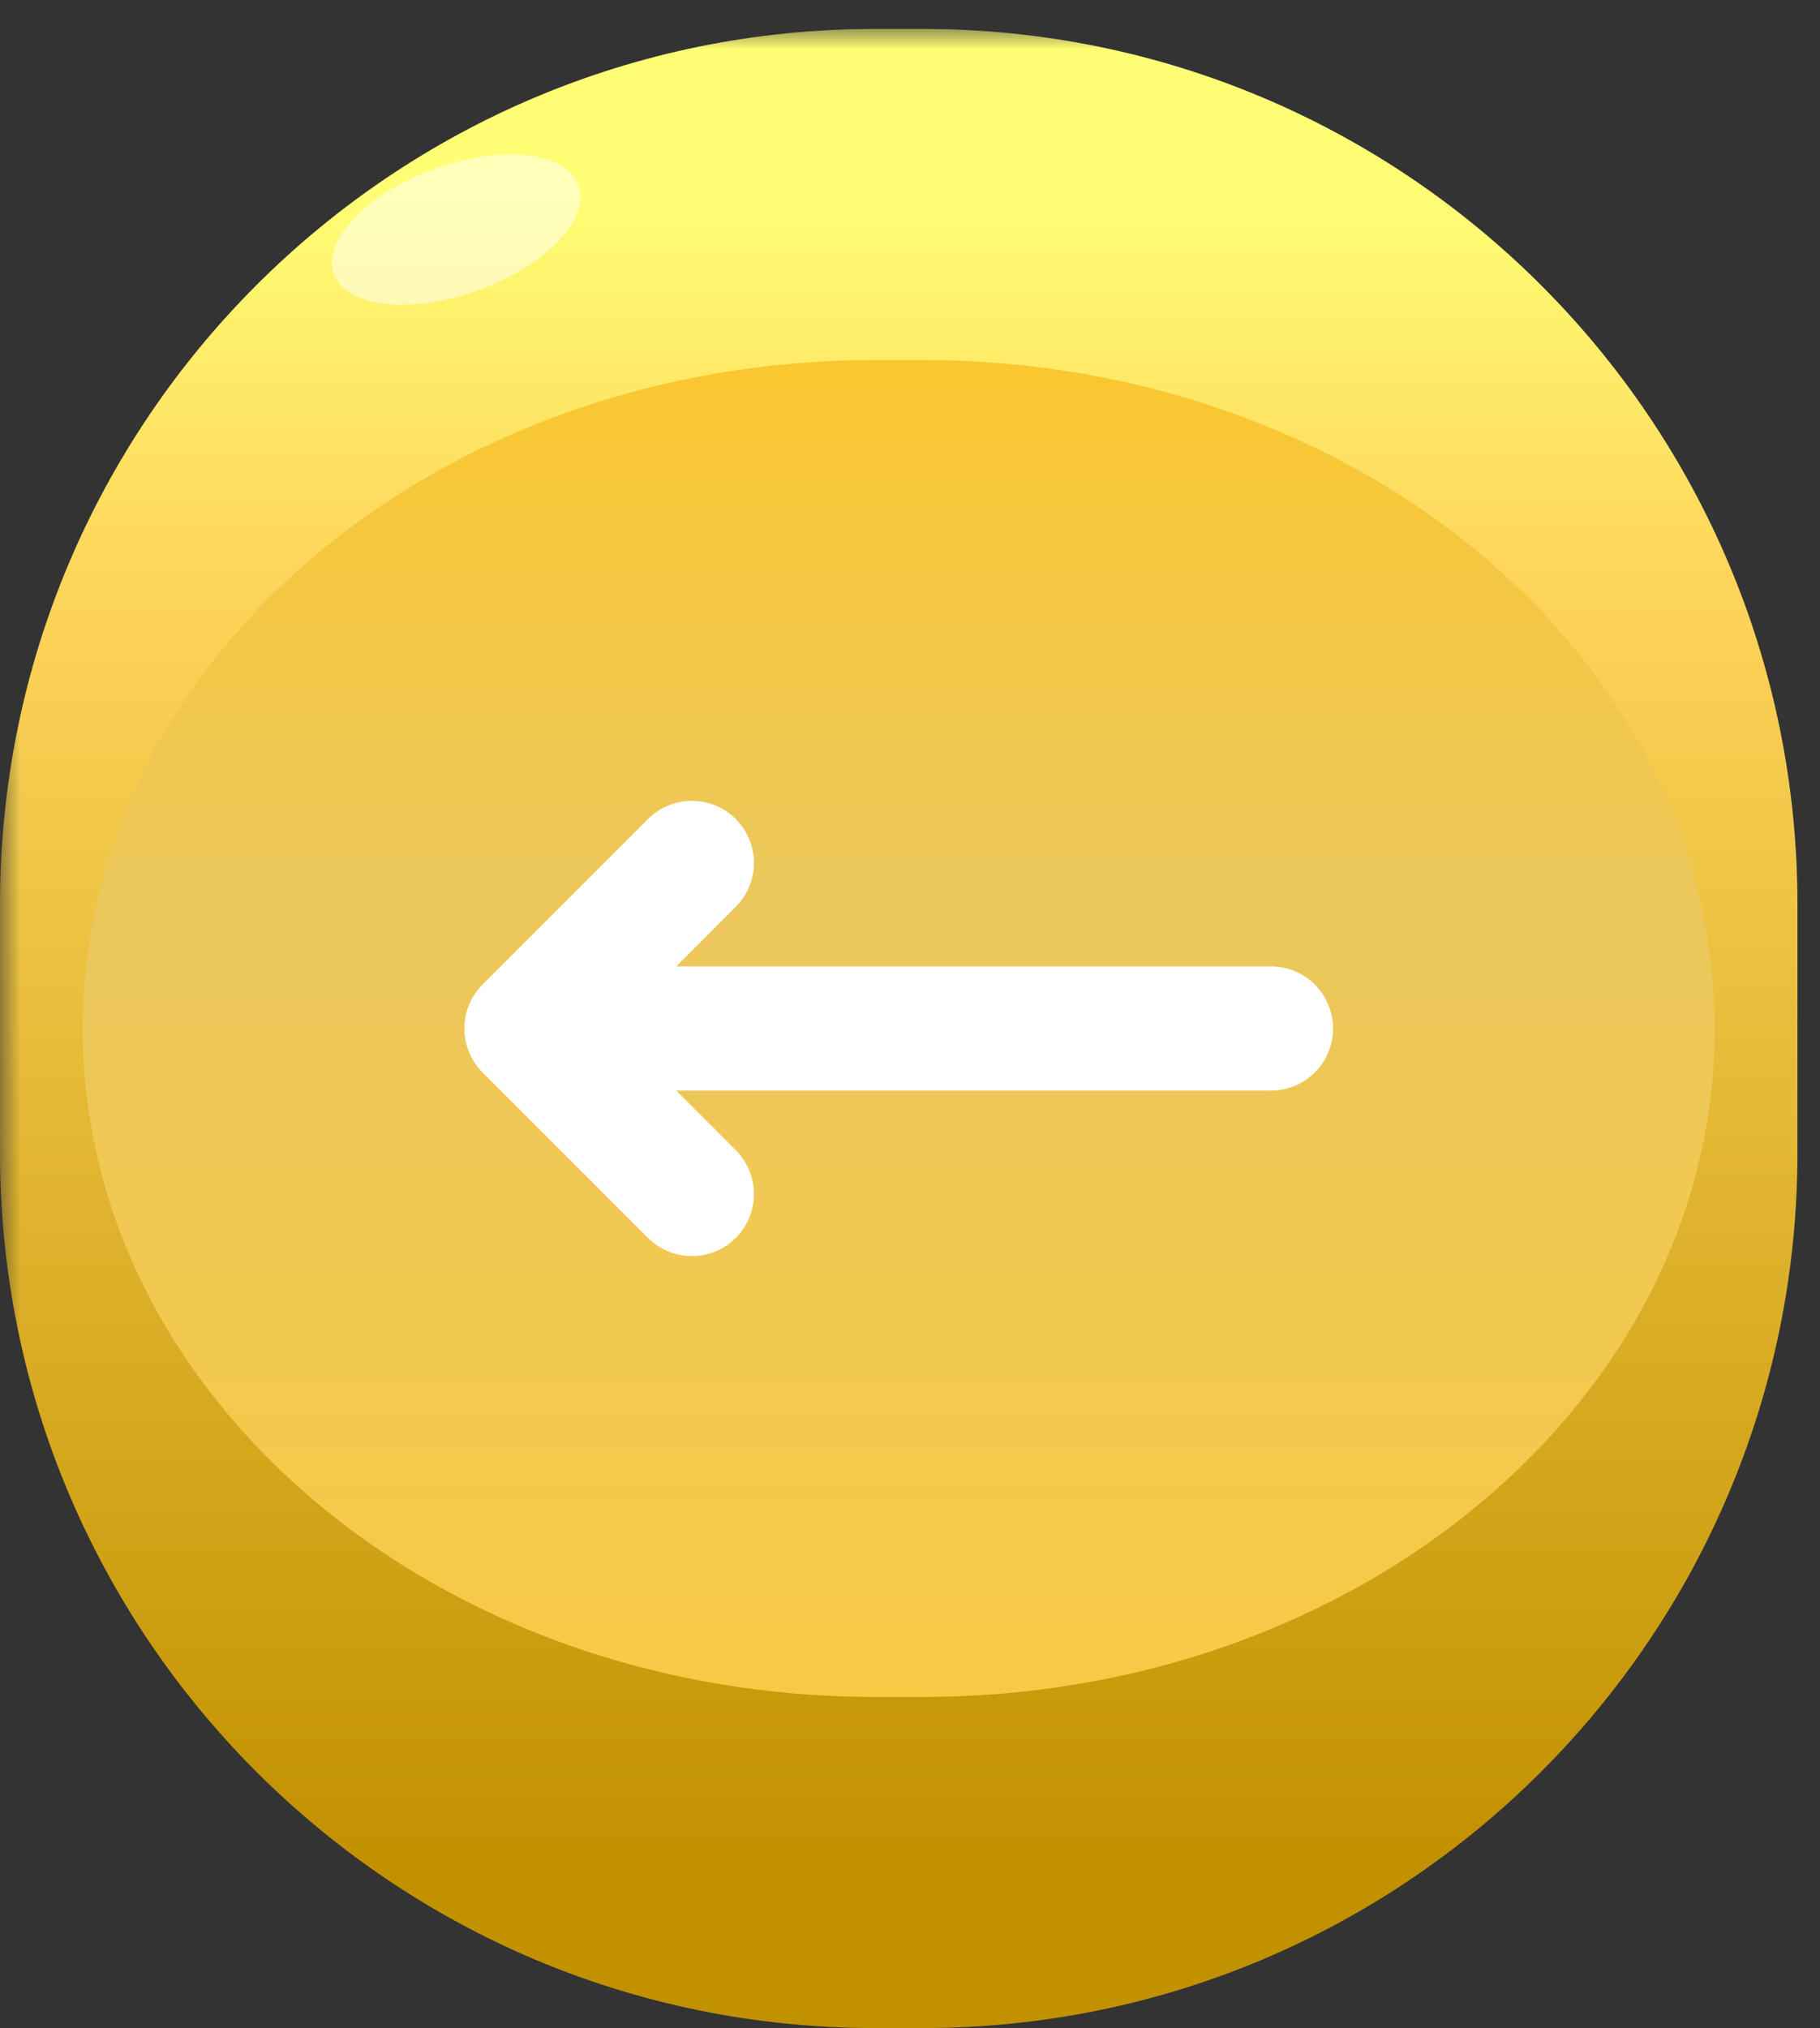 <svg width="44" height="49" viewBox="0 0 44 49" fill="none" xmlns="http://www.w3.org/2000/svg">
    <rect x="0" y="0" width="44" height="49" fill="#333333" stroke="none"/>
    <defs>
        <linearGradient id="paint0_linear_3_1915" x1="21.727" y1="4.699" x2="21.727" y2="45" gradientUnits="userSpaceOnUse">
            <stop stop-color="#FFC722"/>
            <stop offset="0.422" stop-color="#EBC75C"/>
            <stop offset="1" stop-color="#FACB41"/>
        </linearGradient>
        <linearGradient id="paint1_linear_3_1915" x1="21.727" y1="4.699" x2="21.727" y2="45" gradientUnits="userSpaceOnUse">
            <stop stop-color="#FFFE74"/>
            <stop offset="0.219" stop-color="#FED65C"/>
            <stop offset="1" stop-color="#C19100"/>
        </linearGradient>
    </defs>

    <mask id="path-1-outside-1_3_1915" maskUnits="userSpaceOnUse" x="0" y="0.699" width="44" height="49" fill="black">
<rect fill="white" y="0.699" width="44" height="49"/>
<path d="M1 24.849C1 13.72 10.022 4.699 21.151 4.699H22.304C33.433 4.699 42.455 13.72 42.455 24.849C42.455 35.978 33.433 45 22.304 45H21.151C10.022 45 1 35.978 1 24.849Z"/>
</mask>
<path d="M1 24.849C1 13.72 10.022 4.699 21.151 4.699H22.304C33.433 4.699 42.455 13.72 42.455 24.849C42.455 35.978 33.433 45 22.304 45H21.151C10.022 45 1 35.978 1 24.849Z" fill="url(#paint0_linear_3_1915)"/>
<path d="M12.727 24.849H30.727M16.727 28.849L12.727 24.849L16.727 28.849ZM12.727 24.849L16.727 20.849L12.727 24.849Z" stroke="white" stroke-width="3" stroke-linecap="round" stroke-linejoin="round"/>
<path d="M0 21.849C0 10.168 9.469 0.699 21.151 0.699H22.304C33.985 0.699 43.455 10.168 43.455 21.849L41.455 24.849C41.455 15.93 32.88 8.699 22.304 8.699H21.151C10.574 8.699 2 15.93 2 24.849L0 21.849ZM43.455 27.849C43.455 39.531 33.985 49 22.304 49H21.151C9.469 49 0 39.531 0 27.849L2 24.849C2 33.769 10.574 41 21.151 41H22.304C32.88 41 41.455 33.769 41.455 24.849L43.455 27.849ZM21.151 49C9.469 49 0 39.531 0 27.849V21.849C0 10.168 9.469 0.699 21.151 0.699V8.699C10.574 8.699 2 15.93 2 24.849C2 33.769 10.574 41 21.151 41V49ZM22.304 0.699C33.985 0.699 43.455 10.168 43.455 21.849V27.849C43.455 39.531 33.985 49 22.304 49V41C32.88 41 41.455 33.769 41.455 24.849C41.455 15.93 32.88 8.699 22.304 8.699V0.699Z" fill="url(#paint1_linear_3_1915)" mask="url(#path-1-outside-1_3_1915)"/>
<ellipse rx="3.147" ry="1.559" transform="matrix(0.938 -0.347 0.365 0.931 11.031 5.545)" fill="white" fill-opacity="0.5"/>
</svg>
